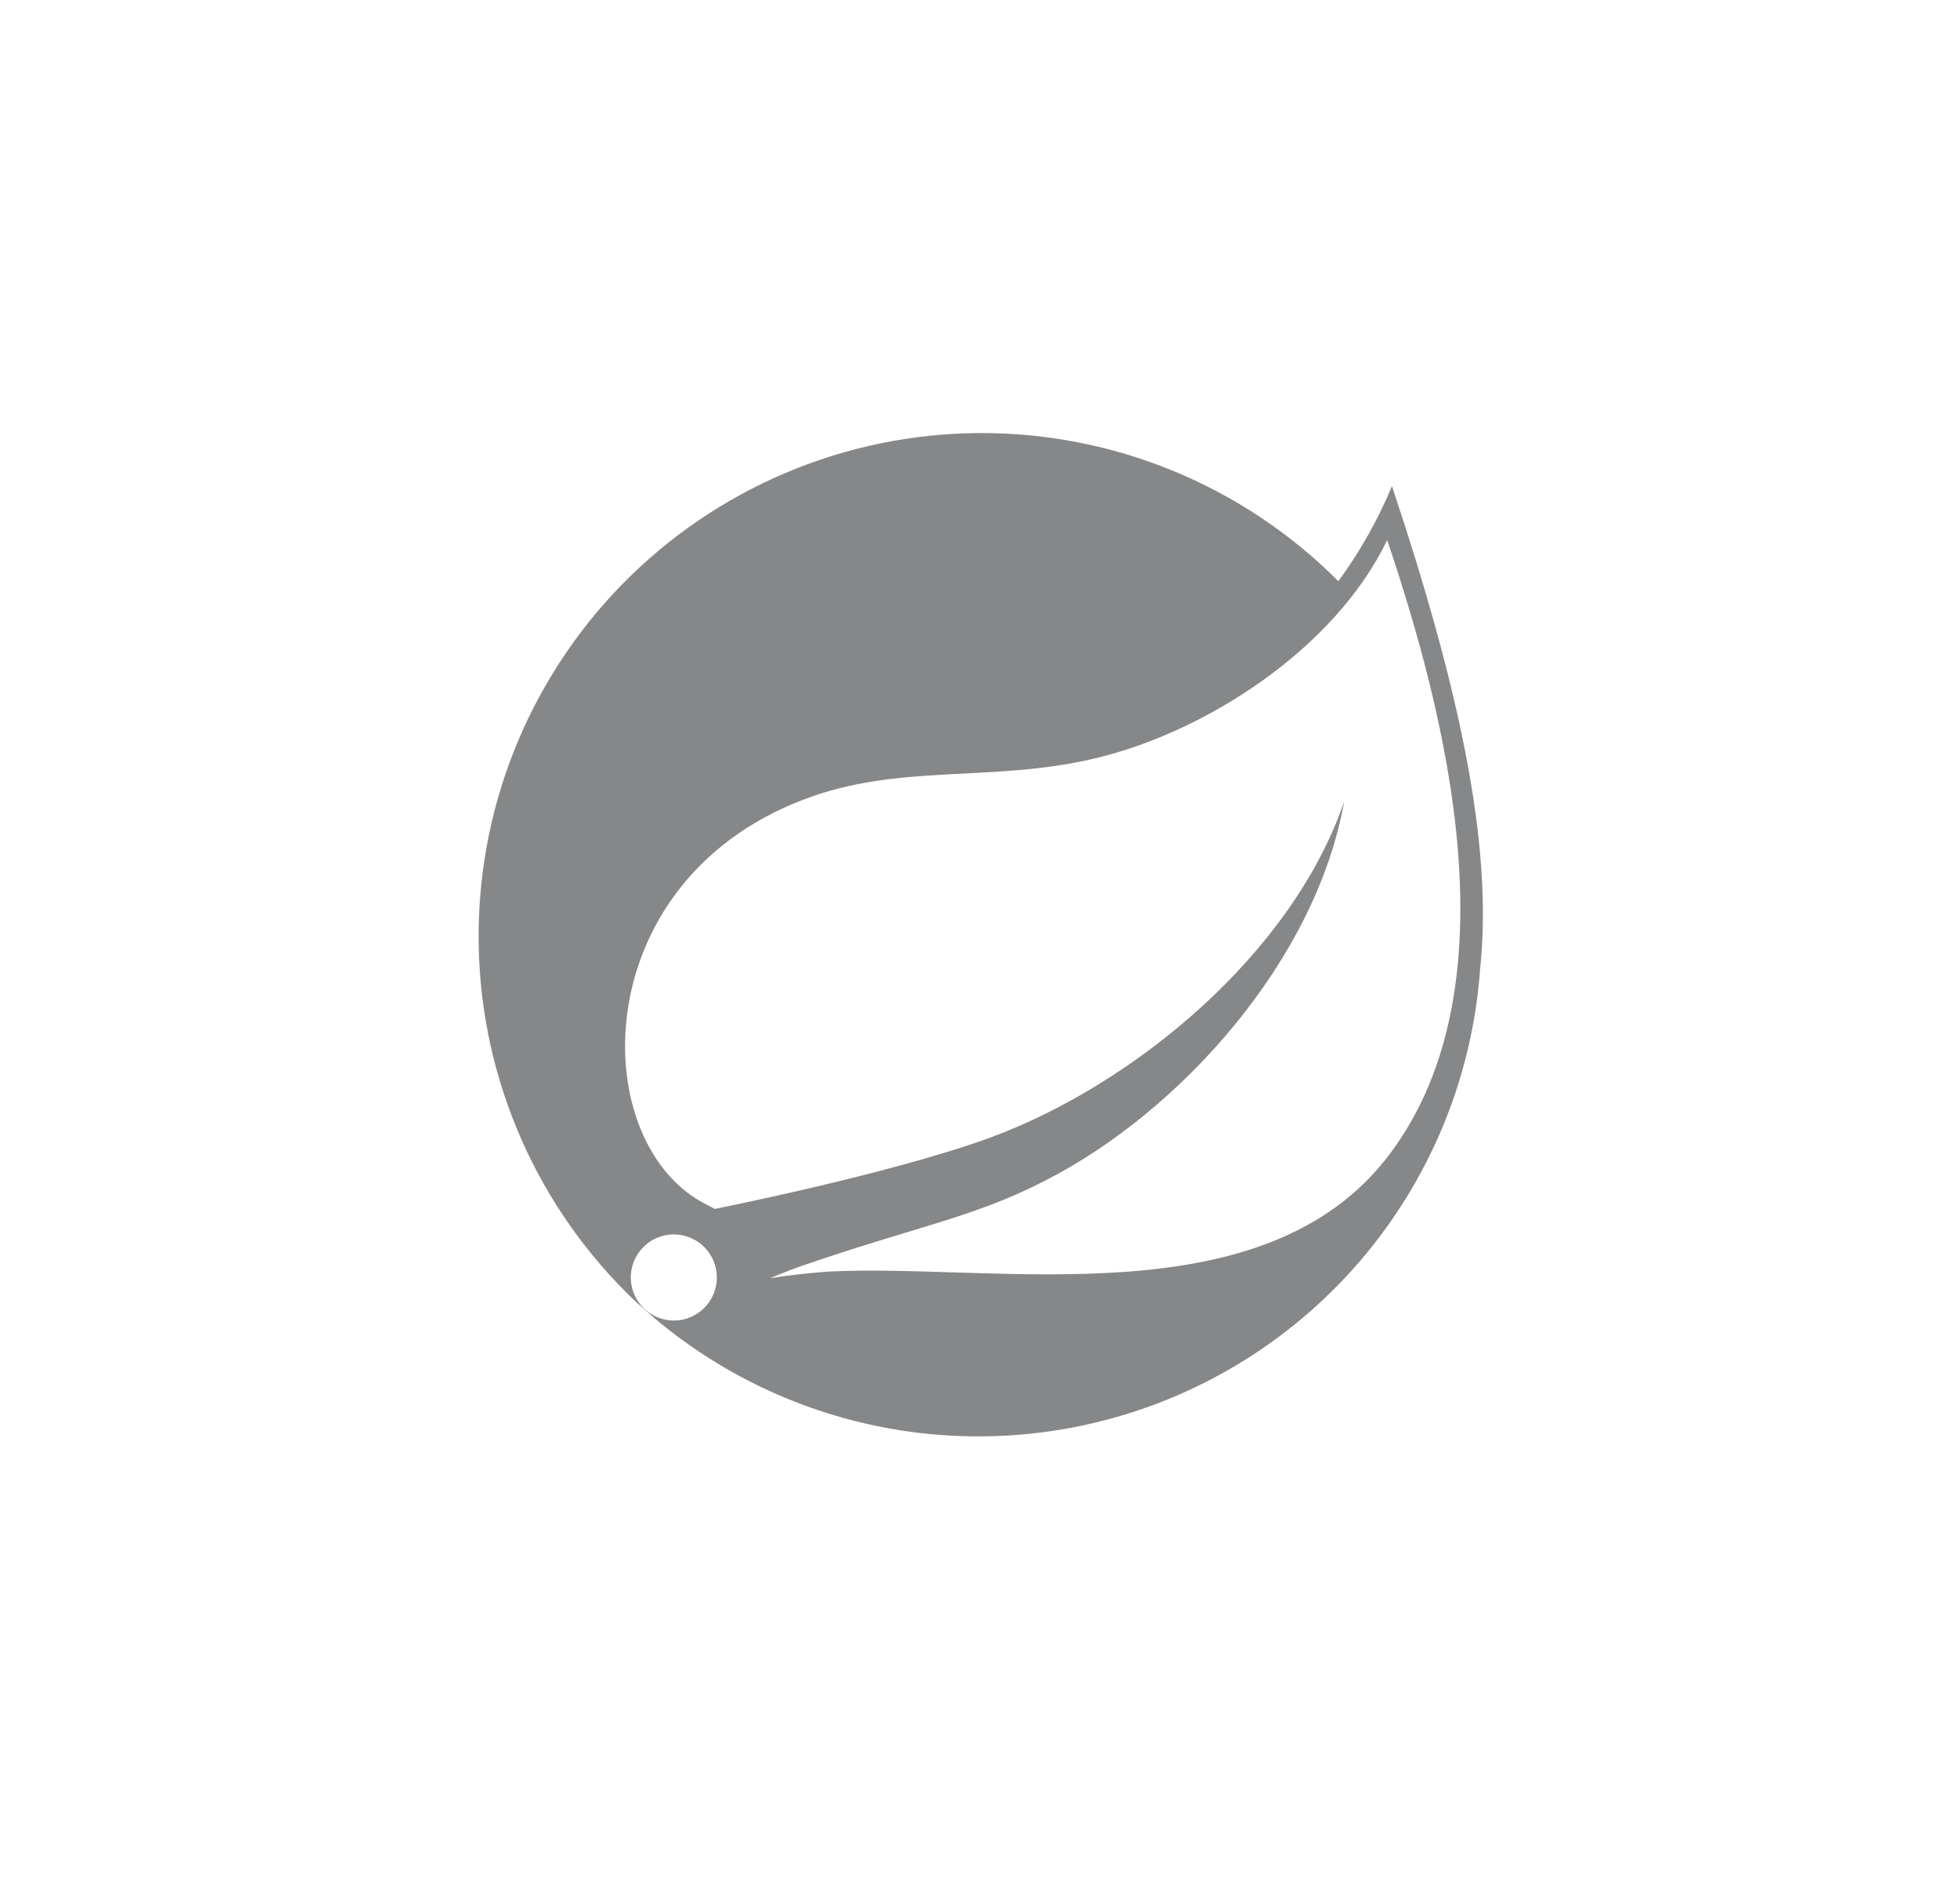 <svg width="86" height="83" viewBox="0 0 86 83" fill="none" xmlns="http://www.w3.org/2000/svg">
<path d="M61.076 21.328C60.459 22.806 59.67 24.206 58.724 25.499C56.659 23.426 54.202 21.783 51.497 20.668C48.791 19.552 45.891 18.985 42.965 19C40.039 19.015 37.144 19.612 34.451 20.756C31.757 21.899 29.318 23.567 27.274 25.662C25.231 27.757 23.624 30.237 22.548 32.958C21.471 35.679 20.947 38.587 21.004 41.513C21.062 44.439 21.7 47.324 22.883 50.001C24.066 52.678 25.768 55.093 27.893 57.106L28.709 57.826C31.822 60.45 35.601 62.161 39.626 62.77C43.652 63.379 47.768 62.863 51.518 61.278C55.269 59.694 58.508 57.103 60.877 53.791C63.246 50.48 64.653 46.578 64.943 42.517C65.545 36.897 63.894 29.783 61.077 21.328L61.076 21.328ZM31.033 57.234C30.798 57.524 30.482 57.738 30.126 57.849C29.769 57.96 29.388 57.962 29.029 57.856C28.671 57.75 28.353 57.54 28.114 57.253C27.875 56.966 27.727 56.614 27.688 56.243C27.649 55.871 27.721 55.497 27.896 55.166C28.07 54.836 28.338 54.565 28.666 54.386C28.994 54.209 29.368 54.132 29.74 54.166C30.112 54.201 30.465 54.345 30.755 54.58C31.144 54.895 31.391 55.352 31.443 55.849C31.495 56.347 31.348 56.845 31.033 57.234ZM60.985 50.623C55.536 57.88 43.903 55.431 36.444 55.783C36.444 55.783 35.122 55.861 33.791 56.079C33.791 56.079 34.293 55.866 34.935 55.623C40.173 53.8 42.649 53.449 45.831 51.812C51.822 48.766 57.748 42.097 58.979 35.164C56.7 41.833 49.779 47.569 43.48 49.898C39.162 51.489 31.362 53.039 31.362 53.039L31.048 52.871C25.741 50.291 25.577 38.797 35.228 35.091C39.454 33.463 43.497 34.357 48.061 33.268C52.935 32.11 58.573 28.459 60.867 23.694C63.433 31.317 66.525 43.247 60.981 50.627L60.985 50.623Z" fill="#868788"/>
</svg>
